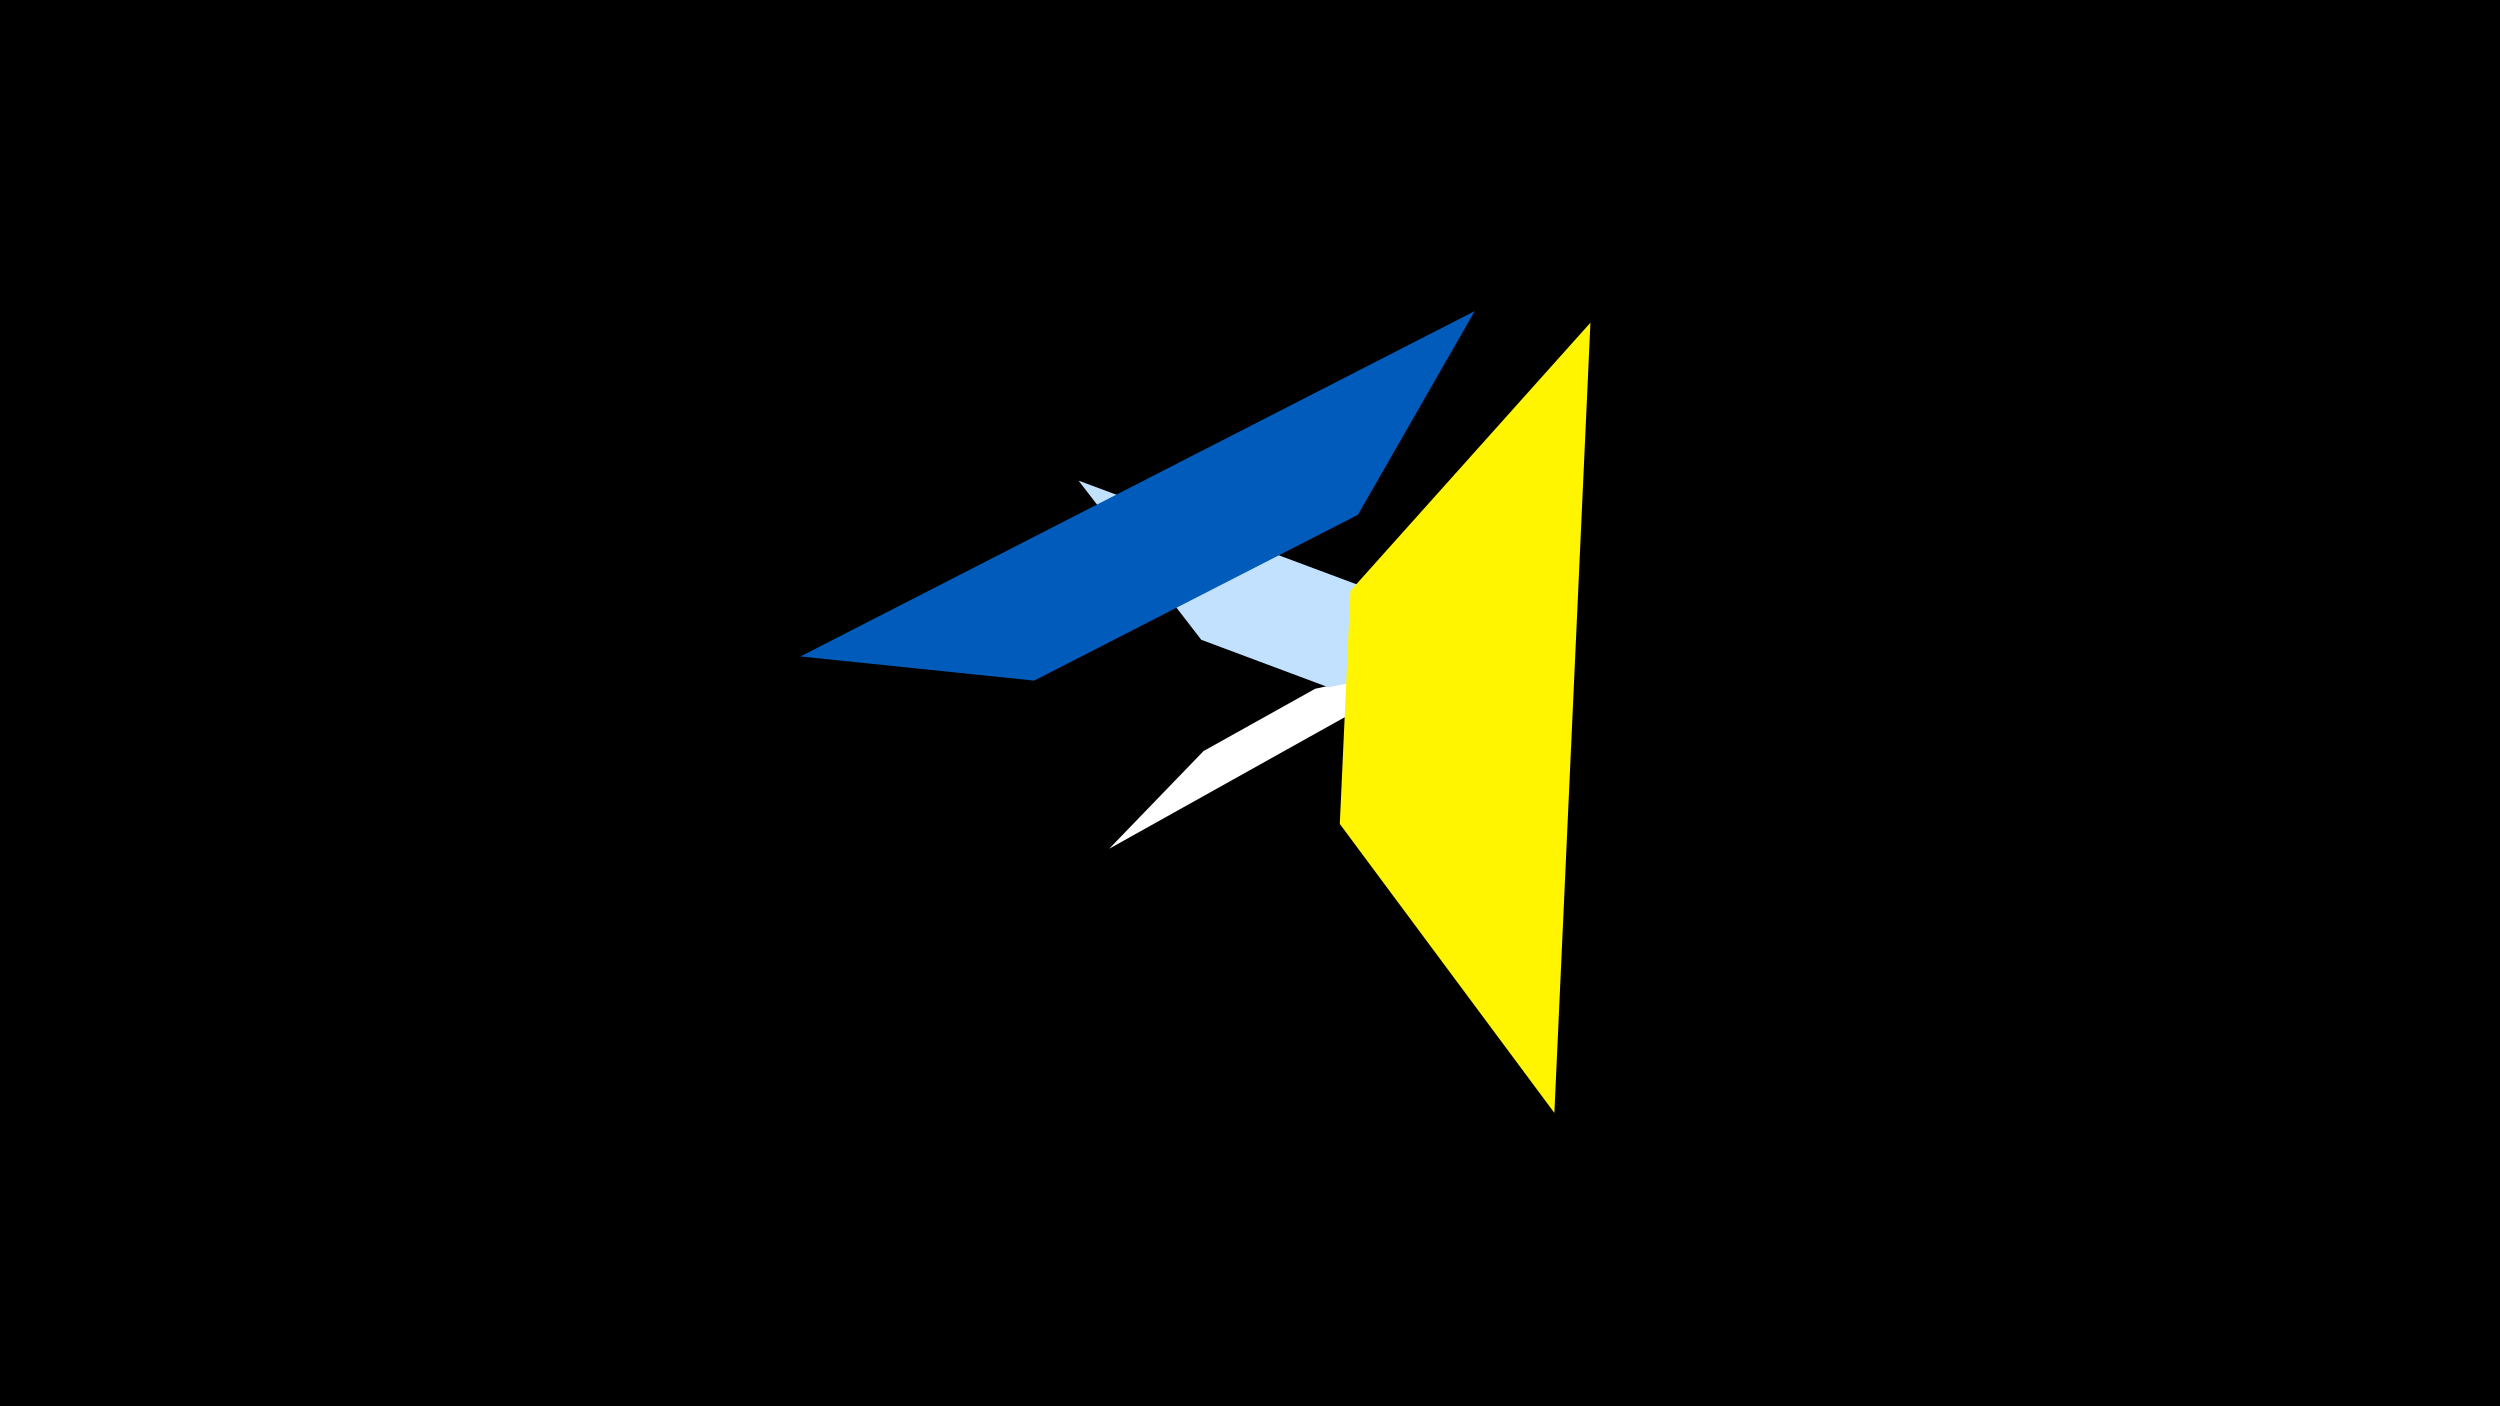 <svg width="1200" height="675" viewBox="-500 -500 1200 675" xmlns="http://www.w3.org/2000/svg"><title>19718</title><path d="M-500-500h1200v675h-1200z" fill="#000"/><path d="M32.4-92.6l162.6-90.8-63.7 14-53.6 29.9z" fill="#fff"/><path d="M17.7-269.3l214.5 80-94.6 19.2-61-22.8z" fill="#c2e1ff"/><path d="M263.4-345.1l-17.3 379.3-103-138.7 5.1-111.9z" fill="#fff500"/><path d="M-115.8-184.9l323.7-165.8-56.1 97.8-155.4 79.6z" fill="#005bbb"/></svg>